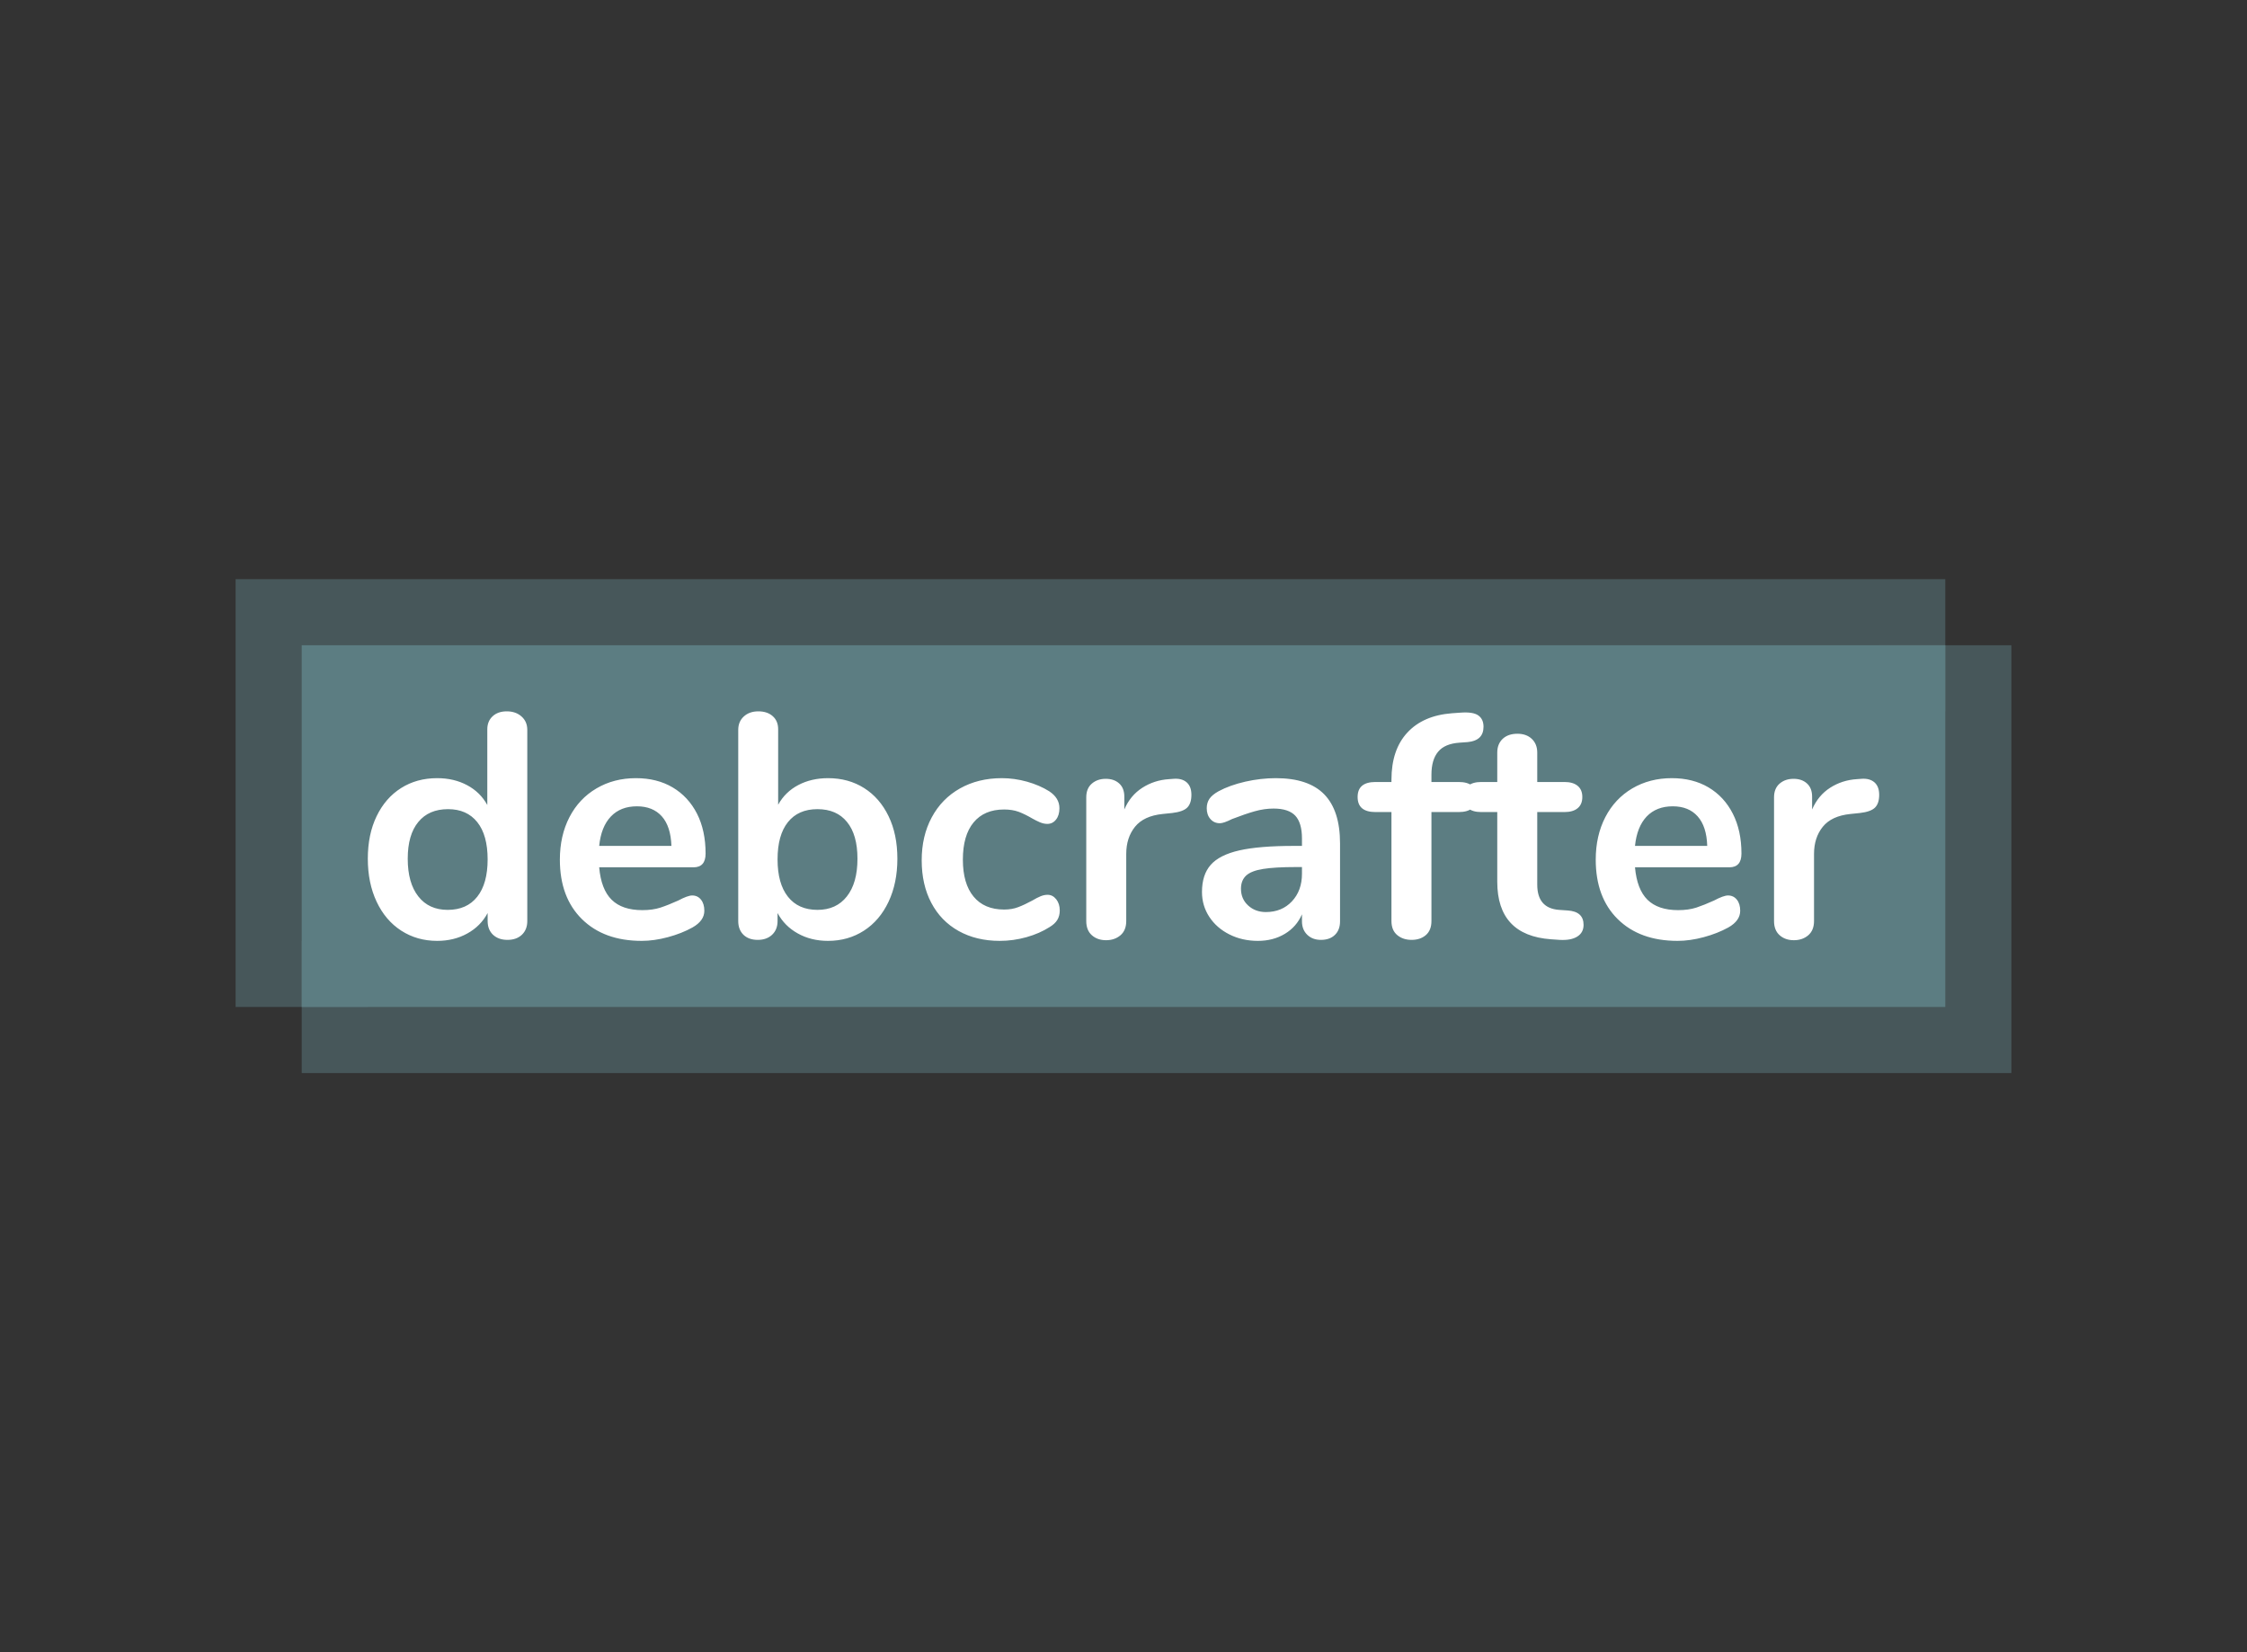 <svg data-v-0dd9719b="" version="1.0" xmlns="http://www.w3.org/2000/svg"
    xmlns:xlink="http://www.w3.org/1999/xlink" width="100%" height="100%"
    viewBox="0 0 340 250" preserveAspectRatio="xMidYMid meet"
    color-interpolation-filters="sRGB" style="margin: auto;">
    <rect x="0" y="0" width="340" height="250" fill="#333333" stroke="none"/>
    <g data-v-0dd9719b="" fill="#5c7d82" class="pmspacesvg"

        transform="translate(45.655,97.635)"
        ><!---->
        <polyline data-gra="graph-name" stroke="#5c7d82" stroke-width="20" fill-opacity="0"
            stroke-opacity="0.5" points="0,54.73 0,0 248.69,0"></polyline>
        <polyline data-gra="graph-name" stroke="#5c7d82" stroke-width="20" fill-opacity="0"
            stroke-opacity="0.5"
            points="0,54.73 248.69,54.73 248.69,0"></polyline>
        <g mask="url(#b23f0283-881c-4f19-9886-87567bc4d09f)">
            <g>
                <rect data-gra="graph-name-bg" stroke-width="2" class="i-icon-bg" x="0" y="0"
                    width="248.69" height="54.73"></rect> <!----> <!---->
            </g>
            <g transform="translate(10,10)">
                <g data-gra="path-name" fill-rule="" class="tp-name" fill="#ffffff">
                    <g transform="scale(1)">
                        <g>
                            <path
                                d="M22.87-34.34Q24.23-34.34 25.1-33.56 25.97-32.79 25.97-31.53L25.97-31.53 25.97-2.61Q25.97-1.31 25.15-0.53 24.33 0.24 22.97 0.24L22.97 0.24Q21.62 0.24 20.79-0.53 19.97-1.31 19.97-2.61L19.97-2.61 19.97-3.82Q18.91-1.84 16.9-0.73 14.89 0.39 12.33 0.39L12.33 0.39Q9.29 0.39 6.89-1.16 4.5-2.71 3.17-5.54 1.84-8.37 1.84-12.04L1.84-12.04Q1.84-15.72 3.17-18.47 4.5-21.23 6.87-22.73 9.24-24.23 12.33-24.23L12.33-24.23Q14.89-24.23 16.88-23.16 18.86-22.1 19.92-20.17L19.92-20.17 19.92-31.63Q19.92-32.84 20.72-33.59 21.52-34.34 22.87-34.34L22.87-34.34ZM13.93-4.3Q16.83-4.3 18.4-6.29 19.97-8.27 19.97-11.94L19.97-11.94Q19.97-15.62 18.4-17.58 16.83-19.54 13.98-19.54L13.98-19.54Q11.07-19.54 9.48-17.6 7.88-15.67 7.88-12.04L7.88-12.04Q7.88-8.37 9.48-6.34 11.07-4.3 13.93-4.3L13.93-4.3ZM50.92-6.48Q51.75-6.48 52.25-5.85 52.76-5.22 52.76-4.16L52.76-4.16Q52.76-2.66 50.97-1.64L50.97-1.64Q49.33-0.73 47.25-0.17 45.17 0.39 43.28 0.39L43.28 0.39Q37.58 0.39 34.24-2.9 30.9-6.19 30.9-11.9L30.9-11.9Q30.9-15.52 32.35-18.33 33.8-21.13 36.44-22.68 39.07-24.23 42.41-24.23L42.41-24.23Q45.6-24.23 47.97-22.83 50.34-21.42 51.65-18.86 52.95-16.3 52.95-12.82L52.95-12.82Q52.95-10.74 51.12-10.74L51.12-10.74 36.85-10.74Q37.14-7.4 38.74-5.83 40.33-4.26 43.38-4.26L43.38-4.26Q44.93-4.26 46.11-4.64 47.3-5.03 48.8-5.71L48.8-5.71Q50.25-6.48 50.92-6.48L50.92-6.48ZM42.56-19.97Q40.09-19.97 38.62-18.43 37.14-16.88 36.85-13.98L36.85-13.98 47.78-13.98Q47.68-16.93 46.33-18.45 44.97-19.97 42.56-19.97L42.56-19.97ZM71.48-24.23Q74.57-24.23 76.94-22.73 79.31-21.23 80.64-18.47 81.97-15.72 81.97-12.04L81.97-12.04Q81.97-8.37 80.64-5.54 79.31-2.71 76.92-1.16 74.52 0.39 71.48 0.39L71.48 0.39Q68.91 0.39 66.91-0.73 64.9-1.84 63.84-3.82L63.84-3.82 63.84-2.61Q63.84-1.31 63.01-0.53 62.19 0.24 60.84 0.24L60.84 0.24Q59.48 0.24 58.68-0.53 57.89-1.31 57.89-2.61L57.89-2.61 57.89-31.53Q57.89-32.79 58.73-33.56 59.58-34.34 60.93-34.34L60.93-34.34Q62.29-34.34 63.11-33.61 63.93-32.88 63.93-31.63L63.93-31.63 63.93-20.21Q65-22.15 66.98-23.19 68.96-24.23 71.48-24.23L71.48-24.23ZM69.88-4.3Q72.73-4.3 74.33-6.34 75.93-8.37 75.93-12.04L75.93-12.04Q75.93-15.67 74.35-17.6 72.78-19.54 69.88-19.54L69.88-19.54Q66.98-19.54 65.41-17.58 63.84-15.62 63.84-11.94L63.84-11.94Q63.84-8.27 65.41-6.29 66.98-4.3 69.88-4.3L69.88-4.3ZM97.45 0.39Q93.92 0.39 91.23-1.11 88.55-2.61 87.1-5.37 85.65-8.12 85.65-11.8L85.65-11.8Q85.65-15.48 87.17-18.3 88.69-21.13 91.45-22.68 94.21-24.23 97.78-24.23L97.78-24.23Q99.67-24.23 101.58-23.7 103.49-23.16 104.94-22.25L104.94-22.25Q106.49-21.23 106.49-19.68L106.49-19.68Q106.49-18.62 105.98-17.97 105.47-17.31 104.65-17.31L104.65-17.31Q104.12-17.31 103.54-17.55 102.96-17.8 102.38-18.13L102.38-18.13Q101.31-18.76 100.35-19.13 99.38-19.49 98.12-19.49L98.12-19.49Q95.12-19.49 93.5-17.53 91.88-15.57 91.88-11.9L91.88-11.9Q91.88-8.27 93.5-6.31 95.12-4.35 98.12-4.35L98.12-4.35Q99.33-4.35 100.27-4.72 101.22-5.08 102.38-5.71L102.38-5.71Q103.1-6.14 103.64-6.36 104.17-6.58 104.7-6.58L104.7-6.58Q105.47-6.58 106.01-5.9 106.54-5.22 106.54-4.21L106.54-4.21Q106.54-3.39 106.17-2.78 105.81-2.18 104.99-1.69L104.99-1.69Q103.49-0.73 101.51-0.17 99.52 0.39 97.45 0.39L97.45 0.39ZM123.75-24.13Q125.01-24.23 125.74-23.6 126.46-22.97 126.46-21.71L126.46-21.71Q126.46-20.41 125.83-19.78 125.2-19.15 123.56-18.96L123.56-18.96 122.11-18.81Q119.26-18.52 117.93-16.88 116.6-15.23 116.6-12.77L116.6-12.77 116.6-2.61Q116.6-1.21 115.73-0.46 114.85 0.29 113.55 0.29L113.55 0.29Q112.24 0.29 111.4-0.46 110.55-1.21 110.55-2.61L110.55-2.61 110.55-21.33Q110.55-22.68 111.4-23.41 112.24-24.13 113.5-24.13L113.5-24.13Q114.76-24.13 115.53-23.43 116.31-22.73 116.31-21.42L116.31-21.42 116.31-19.49Q117.22-21.62 119.04-22.78 120.85-23.94 123.08-24.08L123.08-24.08 123.75-24.13ZM139.23-24.23Q144.16-24.23 146.55-21.79 148.95-19.34 148.95-14.36L148.95-14.36 148.95-2.56Q148.95-1.26 148.17-0.51 147.4 0.24 146.05 0.24L146.05 0.24Q144.79 0.24 143.99-0.53 143.19-1.31 143.19-2.56L143.19-2.56 143.19-3.63Q142.37-1.74 140.61-0.68 138.84 0.39 136.52 0.39L136.52 0.39Q134.15 0.39 132.22-0.58 130.28-1.55 129.17-3.24 128.06-4.93 128.06-7.01L128.06-7.01Q128.06-9.62 129.39-11.12 130.72-12.62 133.72-13.3 136.71-13.98 141.98-13.98L141.98-13.98 143.19-13.98 143.19-15.09Q143.19-17.46 142.18-18.55 141.16-19.63 138.89-19.63L138.89-19.63Q137.49-19.63 136.04-19.22 134.59-18.81 132.6-18.04L132.6-18.04Q131.35-17.41 130.77-17.41L130.77-17.41Q129.89-17.41 129.34-18.04 128.78-18.67 128.78-19.68L128.78-19.68Q128.78-20.5 129.19-21.11 129.6-21.71 130.57-22.25L130.57-22.25Q132.26-23.16 134.61-23.7 136.96-24.23 139.23-24.23L139.23-24.23ZM137.73-3.97Q140.15-3.97 141.67-5.59 143.19-7.21 143.19-9.77L143.19-9.77 143.19-10.78 142.32-10.78Q139.08-10.78 137.29-10.49 135.5-10.2 134.73-9.48 133.96-8.75 133.96-7.5L133.96-7.5Q133.96-5.95 135.05-4.96 136.13-3.97 137.73-3.97L137.73-3.97ZM167.04-29.6Q164.81-29.45 163.8-28.24 162.78-27.03 162.78-24.76L162.78-24.76 162.78-23.65 166.89-23.65Q169.6-23.65 169.6-21.38L169.6-21.38Q169.6-19.1 166.89-19.1L166.89-19.1 162.78-19.1 162.78-2.61Q162.78-1.21 161.93-0.48 161.09 0.24 159.78 0.24L159.78 0.24Q158.48 0.24 157.61-0.48 156.73-1.21 156.73-2.61L156.73-2.61 156.73-19.1 154.32-19.1Q151.61-19.1 151.61-21.38L151.61-21.38Q151.61-23.65 154.32-23.65L154.32-23.65 156.73-23.65 156.73-23.99Q156.73-28.53 159.13-31.12 161.52-33.71 165.87-34.05L165.87-34.05 167.13-34.14Q169.07-34.29 169.86-33.73 170.66-33.17 170.66-32.01L170.66-32.01Q170.66-29.93 168.29-29.69L168.29-29.69 167.04-29.6ZM183.38-4.21Q185.8-4.06 185.8-2.03L185.8-2.03Q185.8-0.87 184.86-0.27 183.91 0.34 182.17 0.24L182.17 0.24 180.87 0.15Q172.74-0.44 172.74-8.56L172.74-8.56 172.74-19.1 170.32-19.1Q169.02-19.1 168.32-19.68 167.62-20.26 167.62-21.38L167.62-21.38Q167.62-22.49 168.32-23.07 169.02-23.65 170.32-23.65L170.32-23.65 172.74-23.65 172.74-28.1Q172.74-29.4 173.56-30.18 174.39-30.95 175.79-30.95L175.79-30.95Q177.14-30.95 177.96-30.18 178.79-29.4 178.79-28.1L178.79-28.1 178.79-23.65 182.9-23.65Q184.2-23.65 184.9-23.07 185.61-22.49 185.61-21.38L185.61-21.38Q185.61-20.26 184.9-19.68 184.2-19.1 182.9-19.1L182.9-19.1 178.79-19.1 178.79-8.12Q178.79-4.55 182.08-4.3L182.08-4.3 183.38-4.21ZM207.66-6.48Q208.48-6.48 208.99-5.85 209.5-5.22 209.5-4.16L209.5-4.16Q209.5-2.66 207.71-1.64L207.71-1.64Q206.06-0.73 203.98-0.17 201.9 0.39 200.02 0.39L200.02 0.39Q194.31 0.39 190.97-2.9 187.64-6.19 187.64-11.9L187.64-11.9Q187.64-15.52 189.09-18.33 190.54-21.13 193.17-22.68 195.81-24.23 199.15-24.23L199.15-24.23Q202.34-24.23 204.71-22.83 207.08-21.42 208.38-18.86 209.69-16.3 209.69-12.82L209.69-12.82Q209.69-10.74 207.85-10.74L207.85-10.74 193.58-10.74Q193.88-7.4 195.47-5.83 197.07-4.26 200.11-4.26L200.11-4.26Q201.66-4.26 202.85-4.64 204.03-5.03 205.53-5.71L205.53-5.71Q206.98-6.48 207.66-6.48L207.66-6.48ZM199.29-19.97Q196.83-19.97 195.35-18.43 193.88-16.88 193.58-13.98L193.58-13.98 204.51-13.98Q204.42-16.93 203.06-18.45 201.71-19.97 199.29-19.97L199.29-19.97ZM227.82-24.13Q229.08-24.23 229.81-23.6 230.53-22.97 230.53-21.71L230.53-21.71Q230.53-20.41 229.9-19.78 229.27-19.15 227.63-18.96L227.63-18.96 226.18-18.81Q223.33-18.52 222-16.88 220.67-15.23 220.67-12.77L220.67-12.77 220.67-2.61Q220.67-1.21 219.8-0.46 218.93 0.29 217.62 0.29L217.62 0.29Q216.31 0.29 215.47-0.46 214.62-1.21 214.62-2.61L214.62-2.61 214.62-21.33Q214.62-22.68 215.47-23.41 216.31-24.13 217.57-24.13L217.57-24.13Q218.83-24.13 219.6-23.43 220.38-22.73 220.38-21.42L220.38-21.42 220.38-19.49Q221.3-21.62 223.11-22.78 224.92-23.94 227.15-24.08L227.15-24.08 227.82-24.13Z"
                                transform="translate(-1.84, 34.34)"></path>
                        </g> <!----> <!----> <!----> <!----> <!----> <!----> <!---->
                    </g>
                </g> <!---->
            </g>
        </g>
    </g>
    <defs v-gra="od"></defs>
</svg>